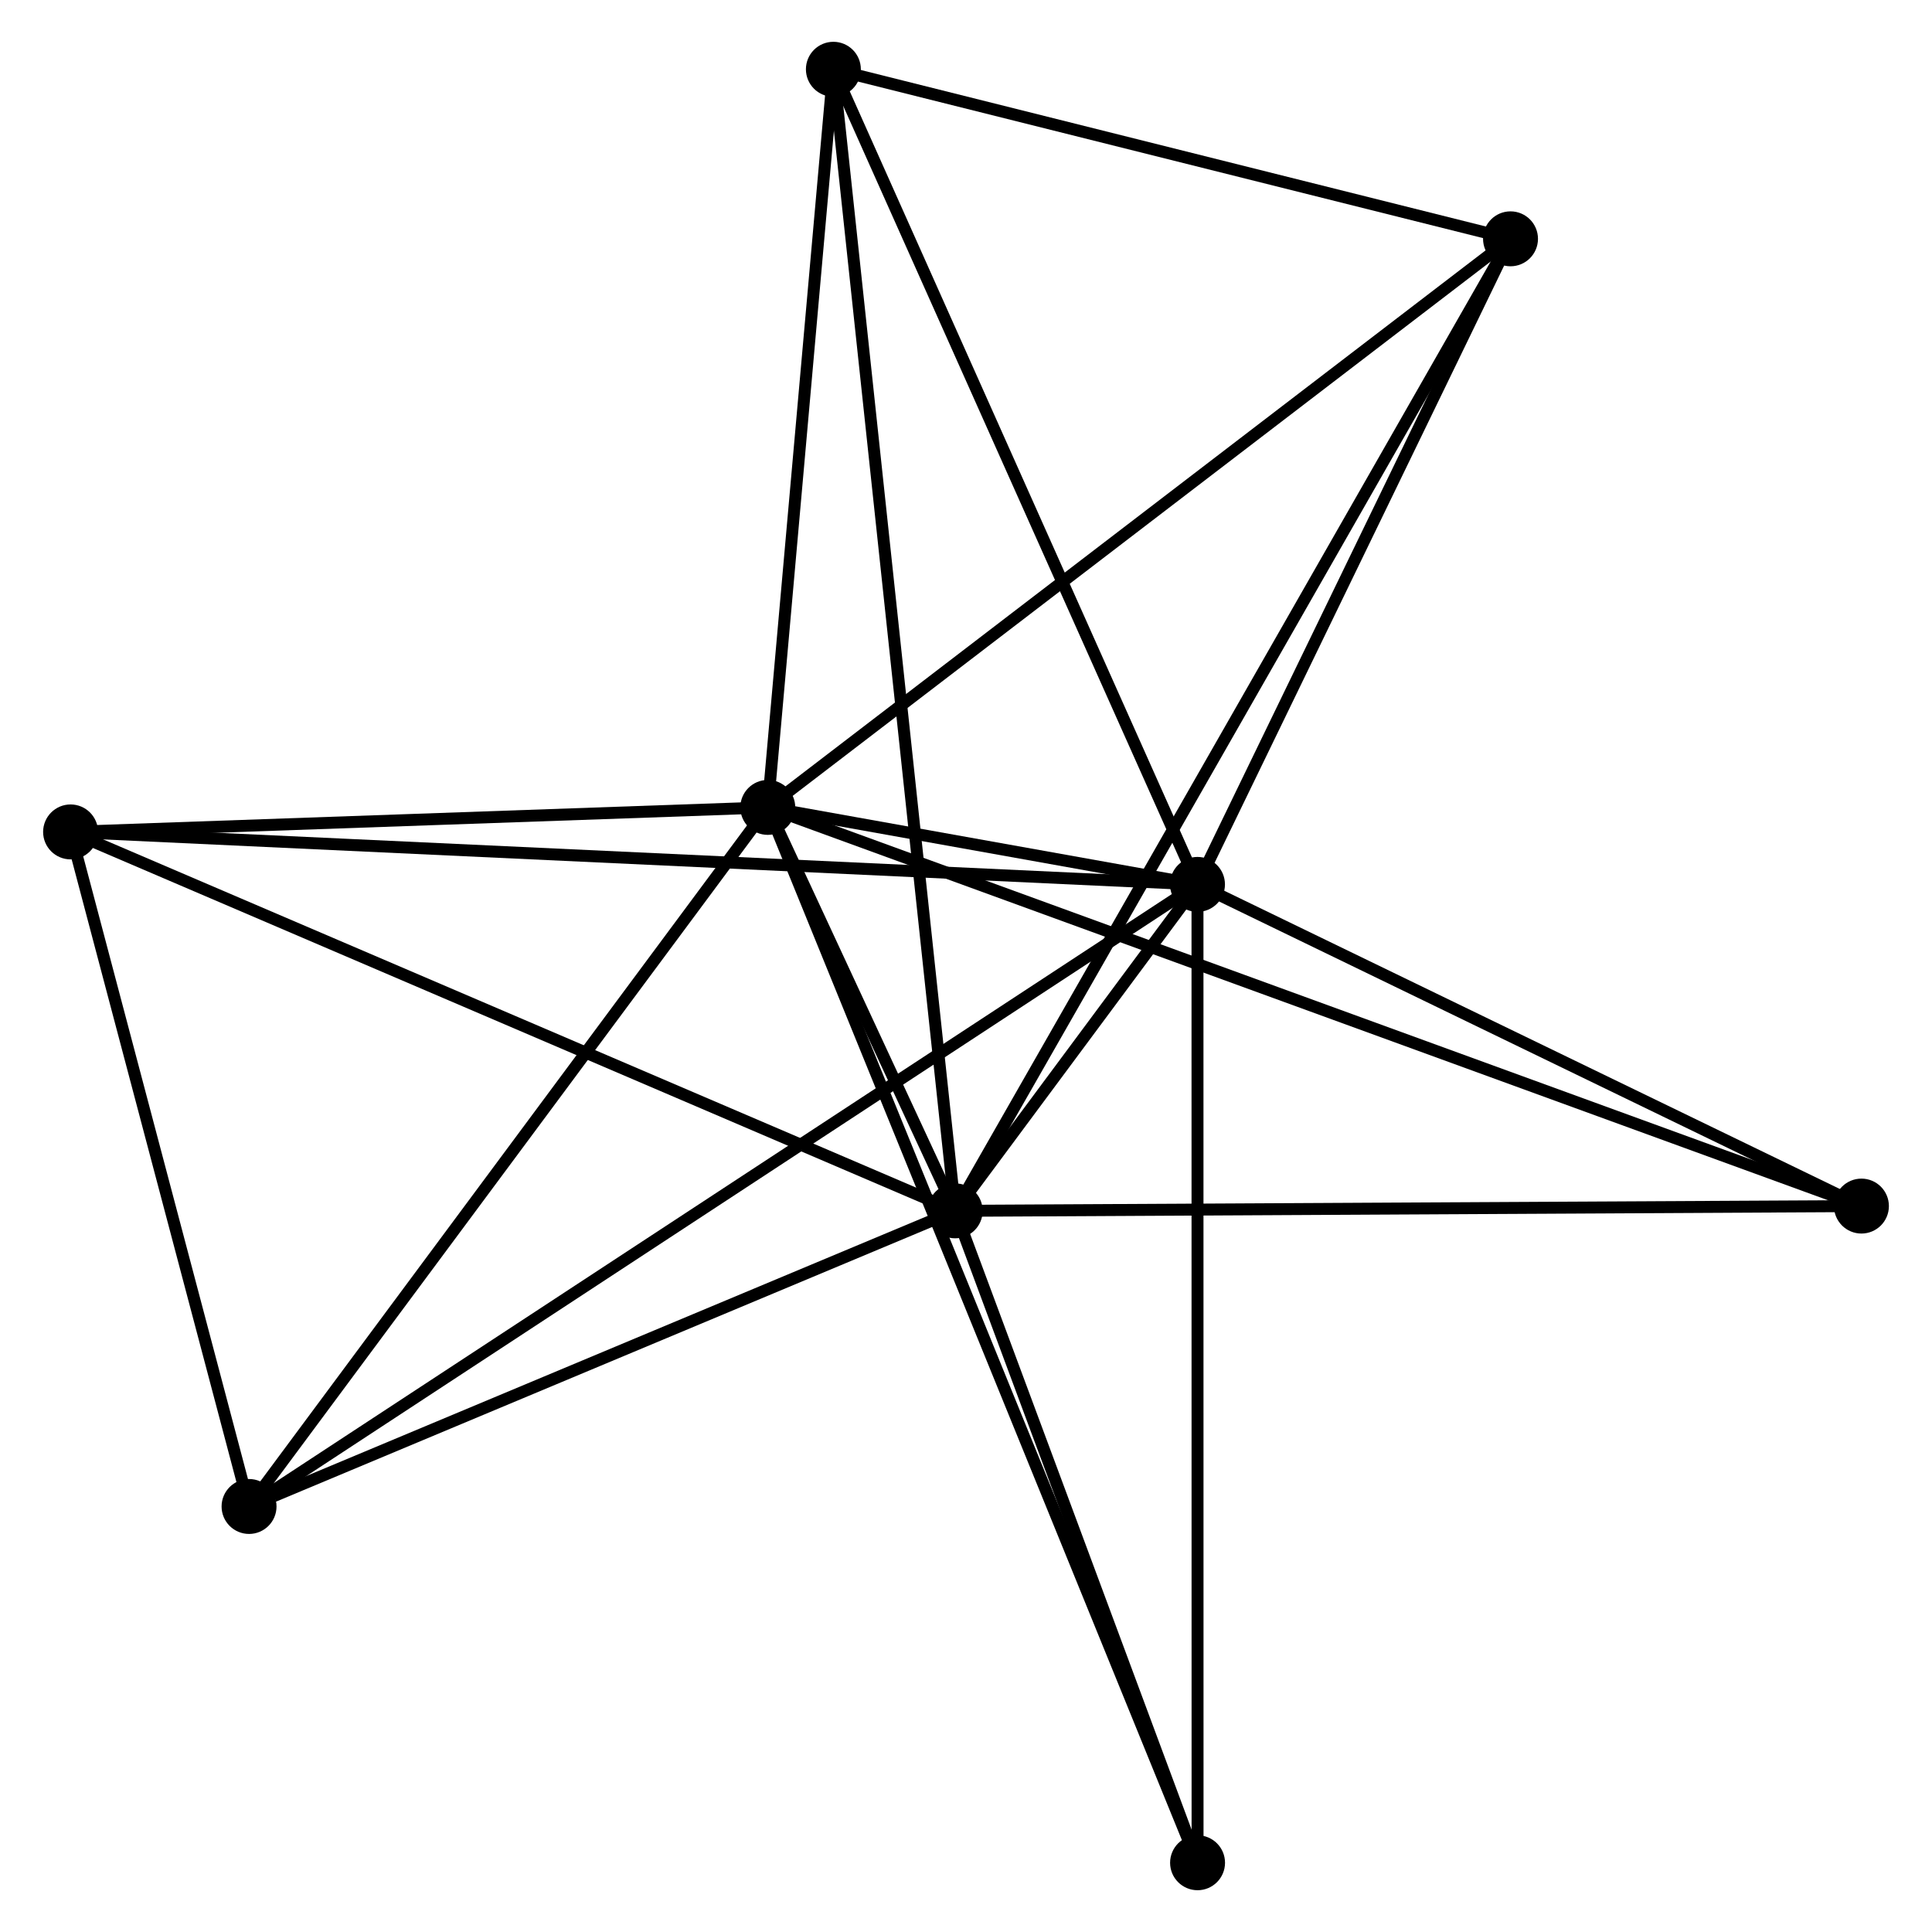 <?xml version="1.0" encoding="UTF-8" standalone="no"?>
<!DOCTYPE svg PUBLIC "-//W3C//DTD SVG 1.1//EN"
 "http://www.w3.org/Graphics/SVG/1.1/DTD/svg11.dtd">
<!-- Generated by graphviz version 2.36.0 (20140111.2315)
 -->
<!-- Title: %3 Pages: 1 -->
<svg width="162pt" height="162pt"
 viewBox="0.00 0.00 161.56 161.78" xmlns="http://www.w3.org/2000/svg" xmlns:xlink="http://www.w3.org/1999/xlink">
<g id="graph0" class="graph" transform="scale(1 1) rotate(0) translate(4 157.782)">
<title>%3</title>
<!-- 0 -->
<g id="node1" class="node"><title>0</title>
<ellipse fill="black" stroke="black" cx="60.182" cy="-90.172" rx="1.8" ry="1.8"/>
</g>
<!-- 1 -->
<g id="node2" class="node"><title>1</title>
<ellipse fill="black" stroke="black" cx="96.164" cy="-83.725" rx="1.8" ry="1.8"/>
</g>
<!-- 0&#45;&#45;1 -->
<g id="edge1" class="edge"><title>0&#45;&#45;1</title>
<path fill="none" stroke="black" d="M62.117,-89.825C68.423,-88.695 88.326,-85.129 94.392,-84.043"/>
</g>
<!-- 2 -->
<g id="node3" class="node"><title>2</title>
<ellipse fill="black" stroke="black" cx="75.875" cy="-56.389" rx="1.8" ry="1.8"/>
</g>
<!-- 0&#45;&#45;2 -->
<g id="edge2" class="edge"><title>0&#45;&#45;2</title>
<path fill="none" stroke="black" d="M61.026,-88.355C63.776,-82.435 72.456,-63.748 75.102,-58.053"/>
</g>
<!-- 3 -->
<g id="node4" class="node"><title>3</title>
<ellipse fill="black" stroke="black" cx="65.675" cy="-151.982" rx="1.8" ry="1.8"/>
</g>
<!-- 0&#45;&#45;3 -->
<g id="edge3" class="edge"><title>0&#45;&#45;3</title>
<path fill="none" stroke="black" d="M60.365,-92.228C61.199,-101.612 64.639,-140.323 65.486,-149.854"/>
</g>
<!-- 4 -->
<g id="node5" class="node"><title>4</title>
<ellipse fill="black" stroke="black" cx="1.8" cy="-88.12" rx="1.8" ry="1.8"/>
</g>
<!-- 0&#45;&#45;4 -->
<g id="edge4" class="edge"><title>0&#45;&#45;4</title>
<path fill="none" stroke="black" d="M58.239,-90.103C49.376,-89.792 12.812,-88.507 3.81,-88.19"/>
</g>
<!-- 5 -->
<g id="node6" class="node"><title>5</title>
<ellipse fill="black" stroke="black" cx="122.376" cy="-137.784" rx="1.8" ry="1.8"/>
</g>
<!-- 0&#45;&#45;5 -->
<g id="edge5" class="edge"><title>0&#45;&#45;5</title>
<path fill="none" stroke="black" d="M61.719,-91.349C70.249,-97.878 111.699,-129.61 120.664,-136.473"/>
</g>
<!-- 6 -->
<g id="node7" class="node"><title>6</title>
<ellipse fill="black" stroke="black" cx="16.745" cy="-31.634" rx="1.8" ry="1.8"/>
</g>
<!-- 0&#45;&#45;6 -->
<g id="edge6" class="edge"><title>0&#45;&#45;6</title>
<path fill="none" stroke="black" d="M59.108,-88.725C53.151,-80.696 24.202,-41.683 17.941,-33.245"/>
</g>
<!-- 7 -->
<g id="node8" class="node"><title>7</title>
<ellipse fill="black" stroke="black" cx="151.761" cy="-56.788" rx="1.8" ry="1.8"/>
</g>
<!-- 0&#45;&#45;7 -->
<g id="edge7" class="edge"><title>0&#45;&#45;7</title>
<path fill="none" stroke="black" d="M62.095,-89.474C74.013,-85.13 137.972,-61.815 149.859,-57.481"/>
</g>
<!-- 8 -->
<g id="node9" class="node"><title>8</title>
<ellipse fill="black" stroke="black" cx="96.17" cy="-1.8" rx="1.8" ry="1.8"/>
</g>
<!-- 0&#45;&#45;8 -->
<g id="edge8" class="edge"><title>0&#45;&#45;8</title>
<path fill="none" stroke="black" d="M60.934,-88.326C65.617,-76.825 90.751,-15.107 95.422,-3.636"/>
</g>
<!-- 1&#45;&#45;2 -->
<g id="edge9" class="edge"><title>1&#45;&#45;2</title>
<path fill="none" stroke="black" d="M95.073,-82.255C91.583,-77.553 80.707,-62.9 77.072,-58.002"/>
</g>
<!-- 1&#45;&#45;3 -->
<g id="edge10" class="edge"><title>1&#45;&#45;3</title>
<path fill="none" stroke="black" d="M95.41,-85.412C91.229,-94.774 70.909,-140.264 66.514,-150.103"/>
</g>
<!-- 1&#45;&#45;4 -->
<g id="edge11" class="edge"><title>1&#45;&#45;4</title>
<path fill="none" stroke="black" d="M94.193,-83.817C81.913,-84.389 16.009,-87.458 3.76,-88.028"/>
</g>
<!-- 1&#45;&#45;5 -->
<g id="edge12" class="edge"><title>1&#45;&#45;5</title>
<path fill="none" stroke="black" d="M97.036,-85.524C101.016,-93.731 117.432,-127.587 121.473,-135.923"/>
</g>
<!-- 1&#45;&#45;6 -->
<g id="edge13" class="edge"><title>1&#45;&#45;6</title>
<path fill="none" stroke="black" d="M94.505,-82.637C84.17,-75.858 28.704,-39.478 18.395,-32.716"/>
</g>
<!-- 1&#45;&#45;7 -->
<g id="edge14" class="edge"><title>1&#45;&#45;7</title>
<path fill="none" stroke="black" d="M98.014,-82.829C106.455,-78.739 141.275,-61.869 149.848,-57.715"/>
</g>
<!-- 1&#45;&#45;8 -->
<g id="edge15" class="edge"><title>1&#45;&#45;8</title>
<path fill="none" stroke="black" d="M96.164,-81.7C96.165,-70.366 96.169,-14.903 96.17,-3.754"/>
</g>
<!-- 2&#45;&#45;3 -->
<g id="edge16" class="edge"><title>2&#45;&#45;3</title>
<path fill="none" stroke="black" d="M75.662,-58.385C74.334,-70.826 67.21,-137.588 65.886,-149.996"/>
</g>
<!-- 2&#45;&#45;4 -->
<g id="edge17" class="edge"><title>2&#45;&#45;4</title>
<path fill="none" stroke="black" d="M74.044,-57.173C63.795,-61.563 13.648,-83.044 3.567,-87.362"/>
</g>
<!-- 2&#45;&#45;5 -->
<g id="edge18" class="edge"><title>2&#45;&#45;5</title>
<path fill="none" stroke="black" d="M76.846,-58.089C82.898,-68.681 115.374,-125.527 121.41,-136.093"/>
</g>
<!-- 2&#45;&#45;6 -->
<g id="edge19" class="edge"><title>2&#45;&#45;6</title>
<path fill="none" stroke="black" d="M74.169,-55.675C65.686,-52.123 28.083,-36.381 18.815,-32.501"/>
</g>
<!-- 2&#45;&#45;7 -->
<g id="edge20" class="edge"><title>2&#45;&#45;7</title>
<path fill="none" stroke="black" d="M77.751,-56.399C88.25,-56.454 139.624,-56.724 149.951,-56.779"/>
</g>
<!-- 2&#45;&#45;8 -->
<g id="edge21" class="edge"><title>2&#45;&#45;8</title>
<path fill="none" stroke="black" d="M76.55,-54.572C79.631,-46.284 92.342,-12.097 95.471,-3.679"/>
</g>
<!-- 3&#45;&#45;5 -->
<g id="edge22" class="edge"><title>3&#45;&#45;5</title>
<path fill="none" stroke="black" d="M67.561,-151.509C76.17,-149.354 111.681,-140.462 120.424,-138.272"/>
</g>
<!-- 4&#45;&#45;6 -->
<g id="edge23" class="edge"><title>4&#45;&#45;6</title>
<path fill="none" stroke="black" d="M2.297,-86.24C4.566,-77.664 13.927,-42.288 16.231,-33.578"/>
</g>
</g>
</svg>
